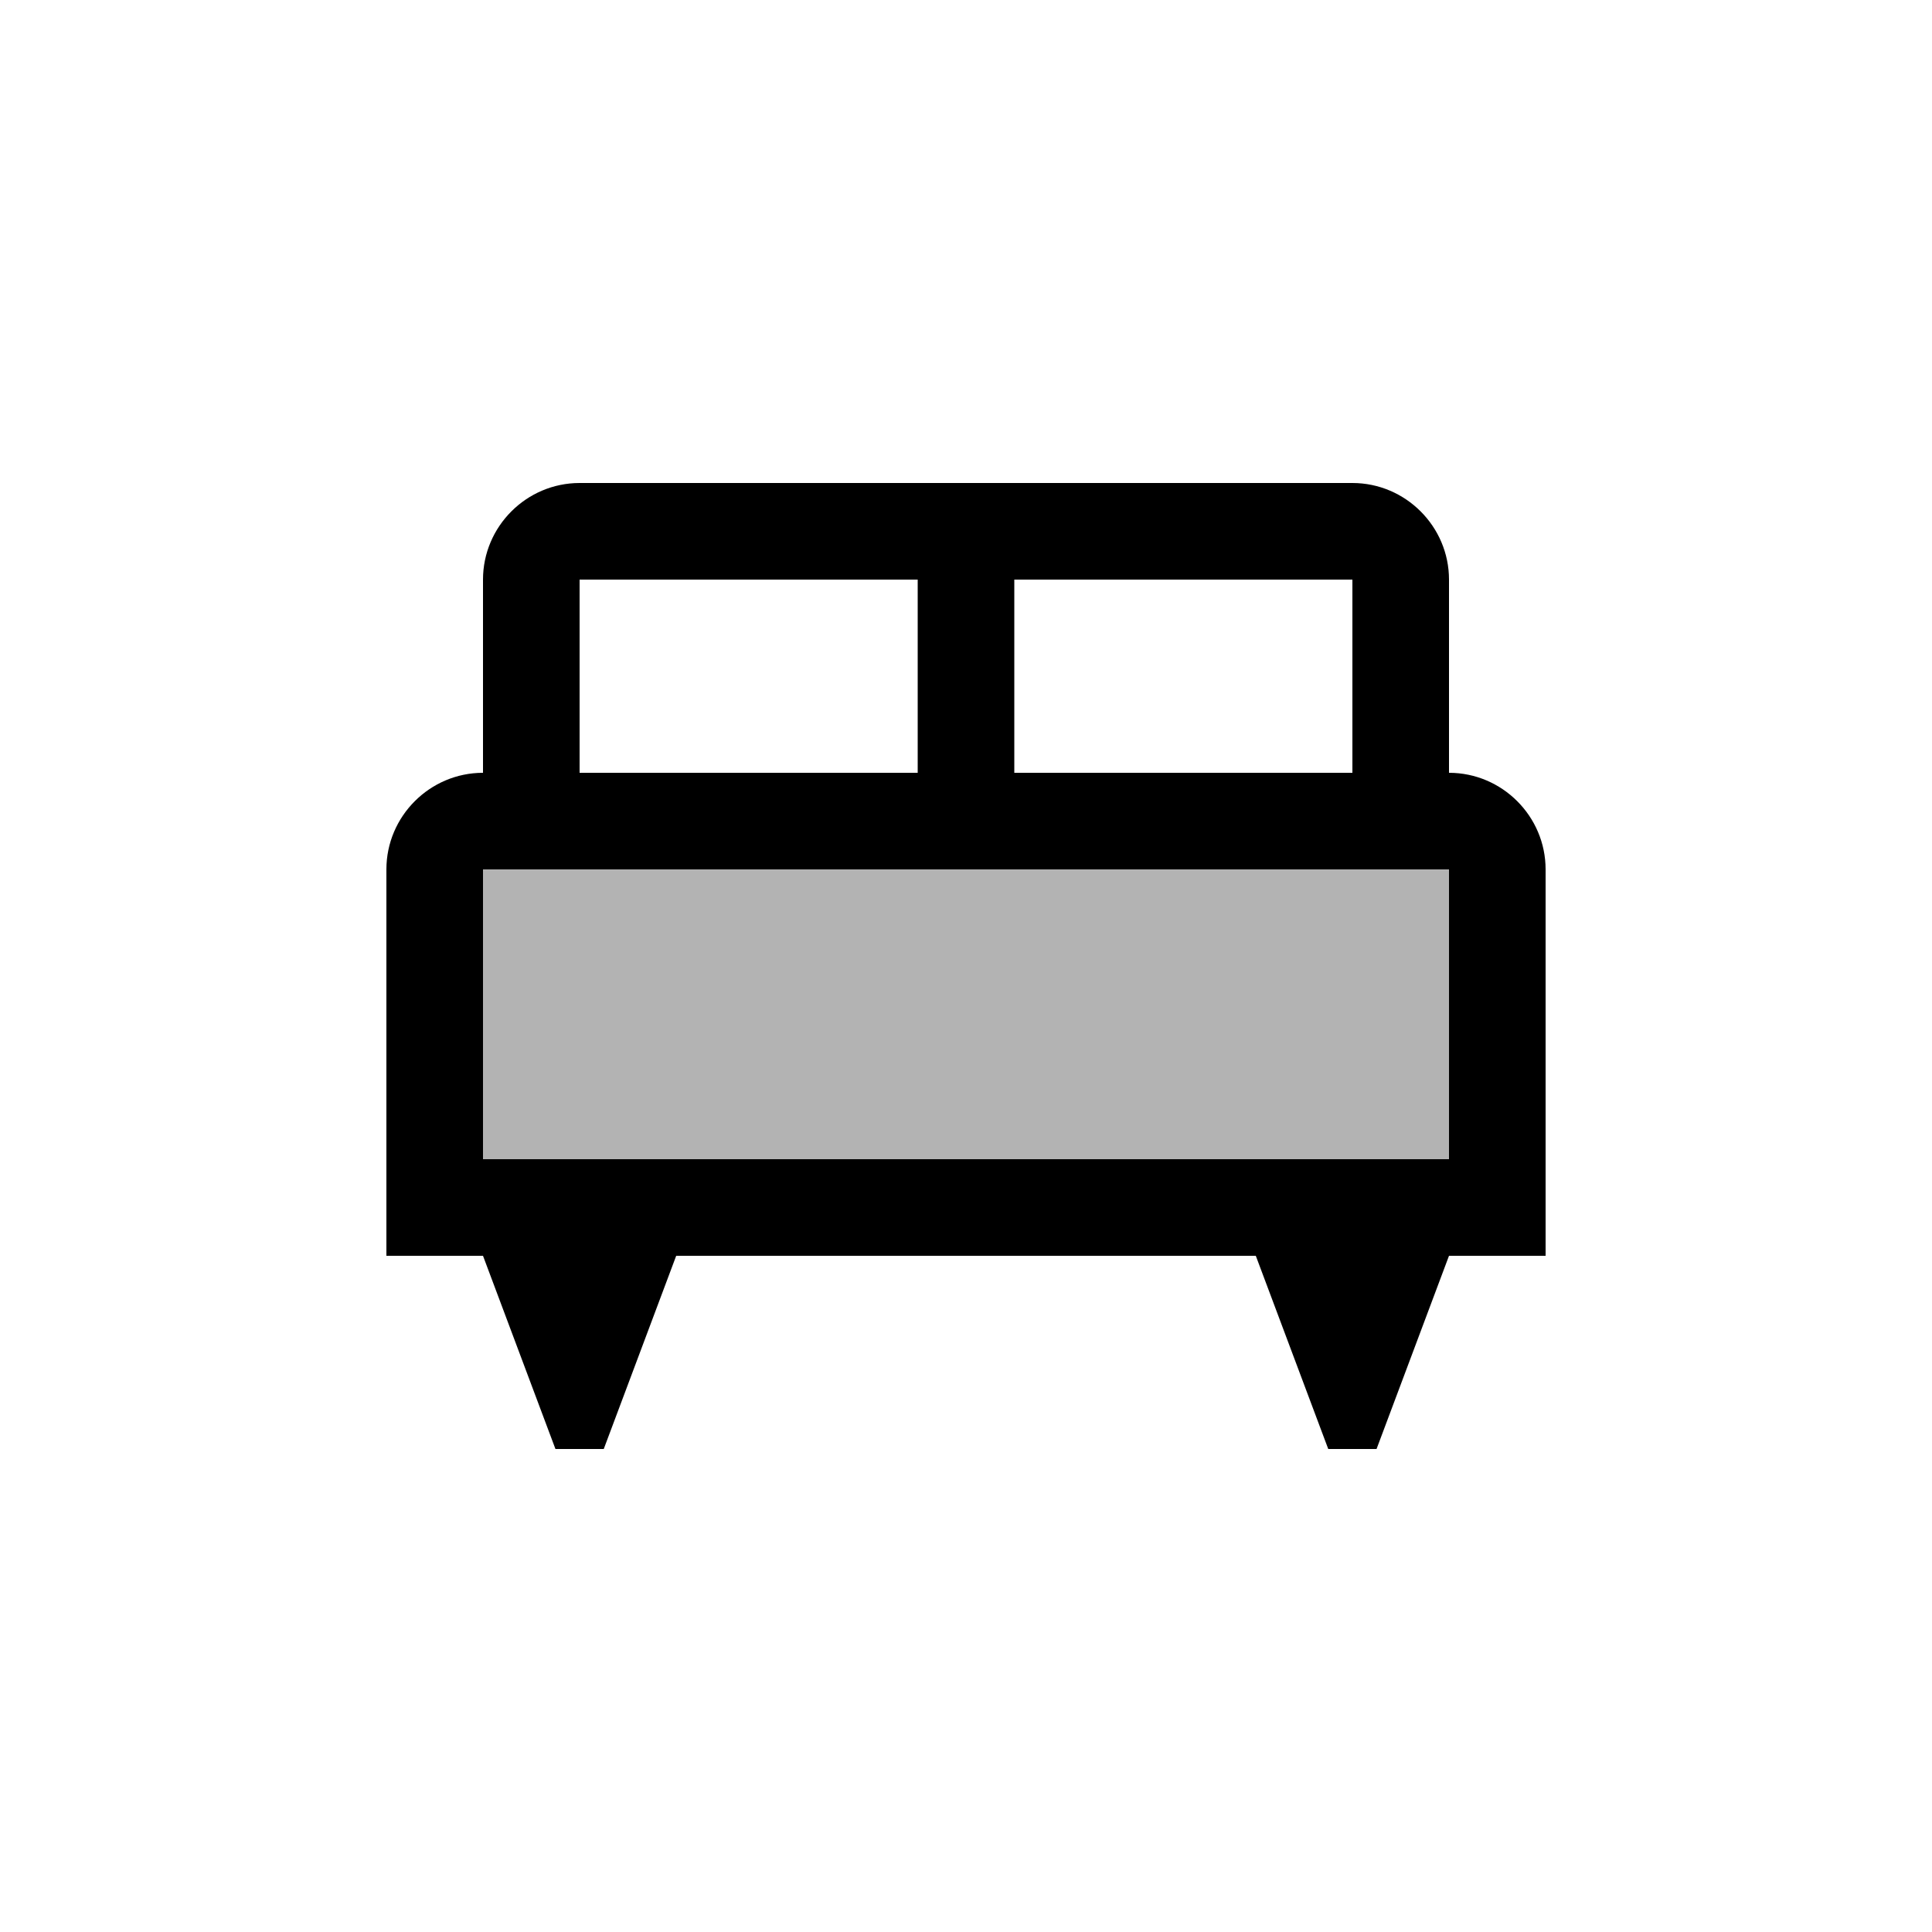 <svg viewBox="0 0 20 20" xmlns="http://www.w3.org/2000/svg"><path fill="none" d="M0 0h20v20H0Z"/><g><path opacity=".3" d="M5 9h10v3H5Z"/><path d="M15 8V6c0-.55-.45-1-1-1H6c-.55 0-1 .45-1 1v2c-.55 0-1 .45-1 1v4h1l.75 2h.5L7 13h6l.75 2h.5l.75-2h1V9c0-.55-.45-1-1-1Zm-4.5-2H14v2h-3.5V6ZM6 6h3.5v2H6V6Zm9 6H5V9h10v3Z"/></g></svg>